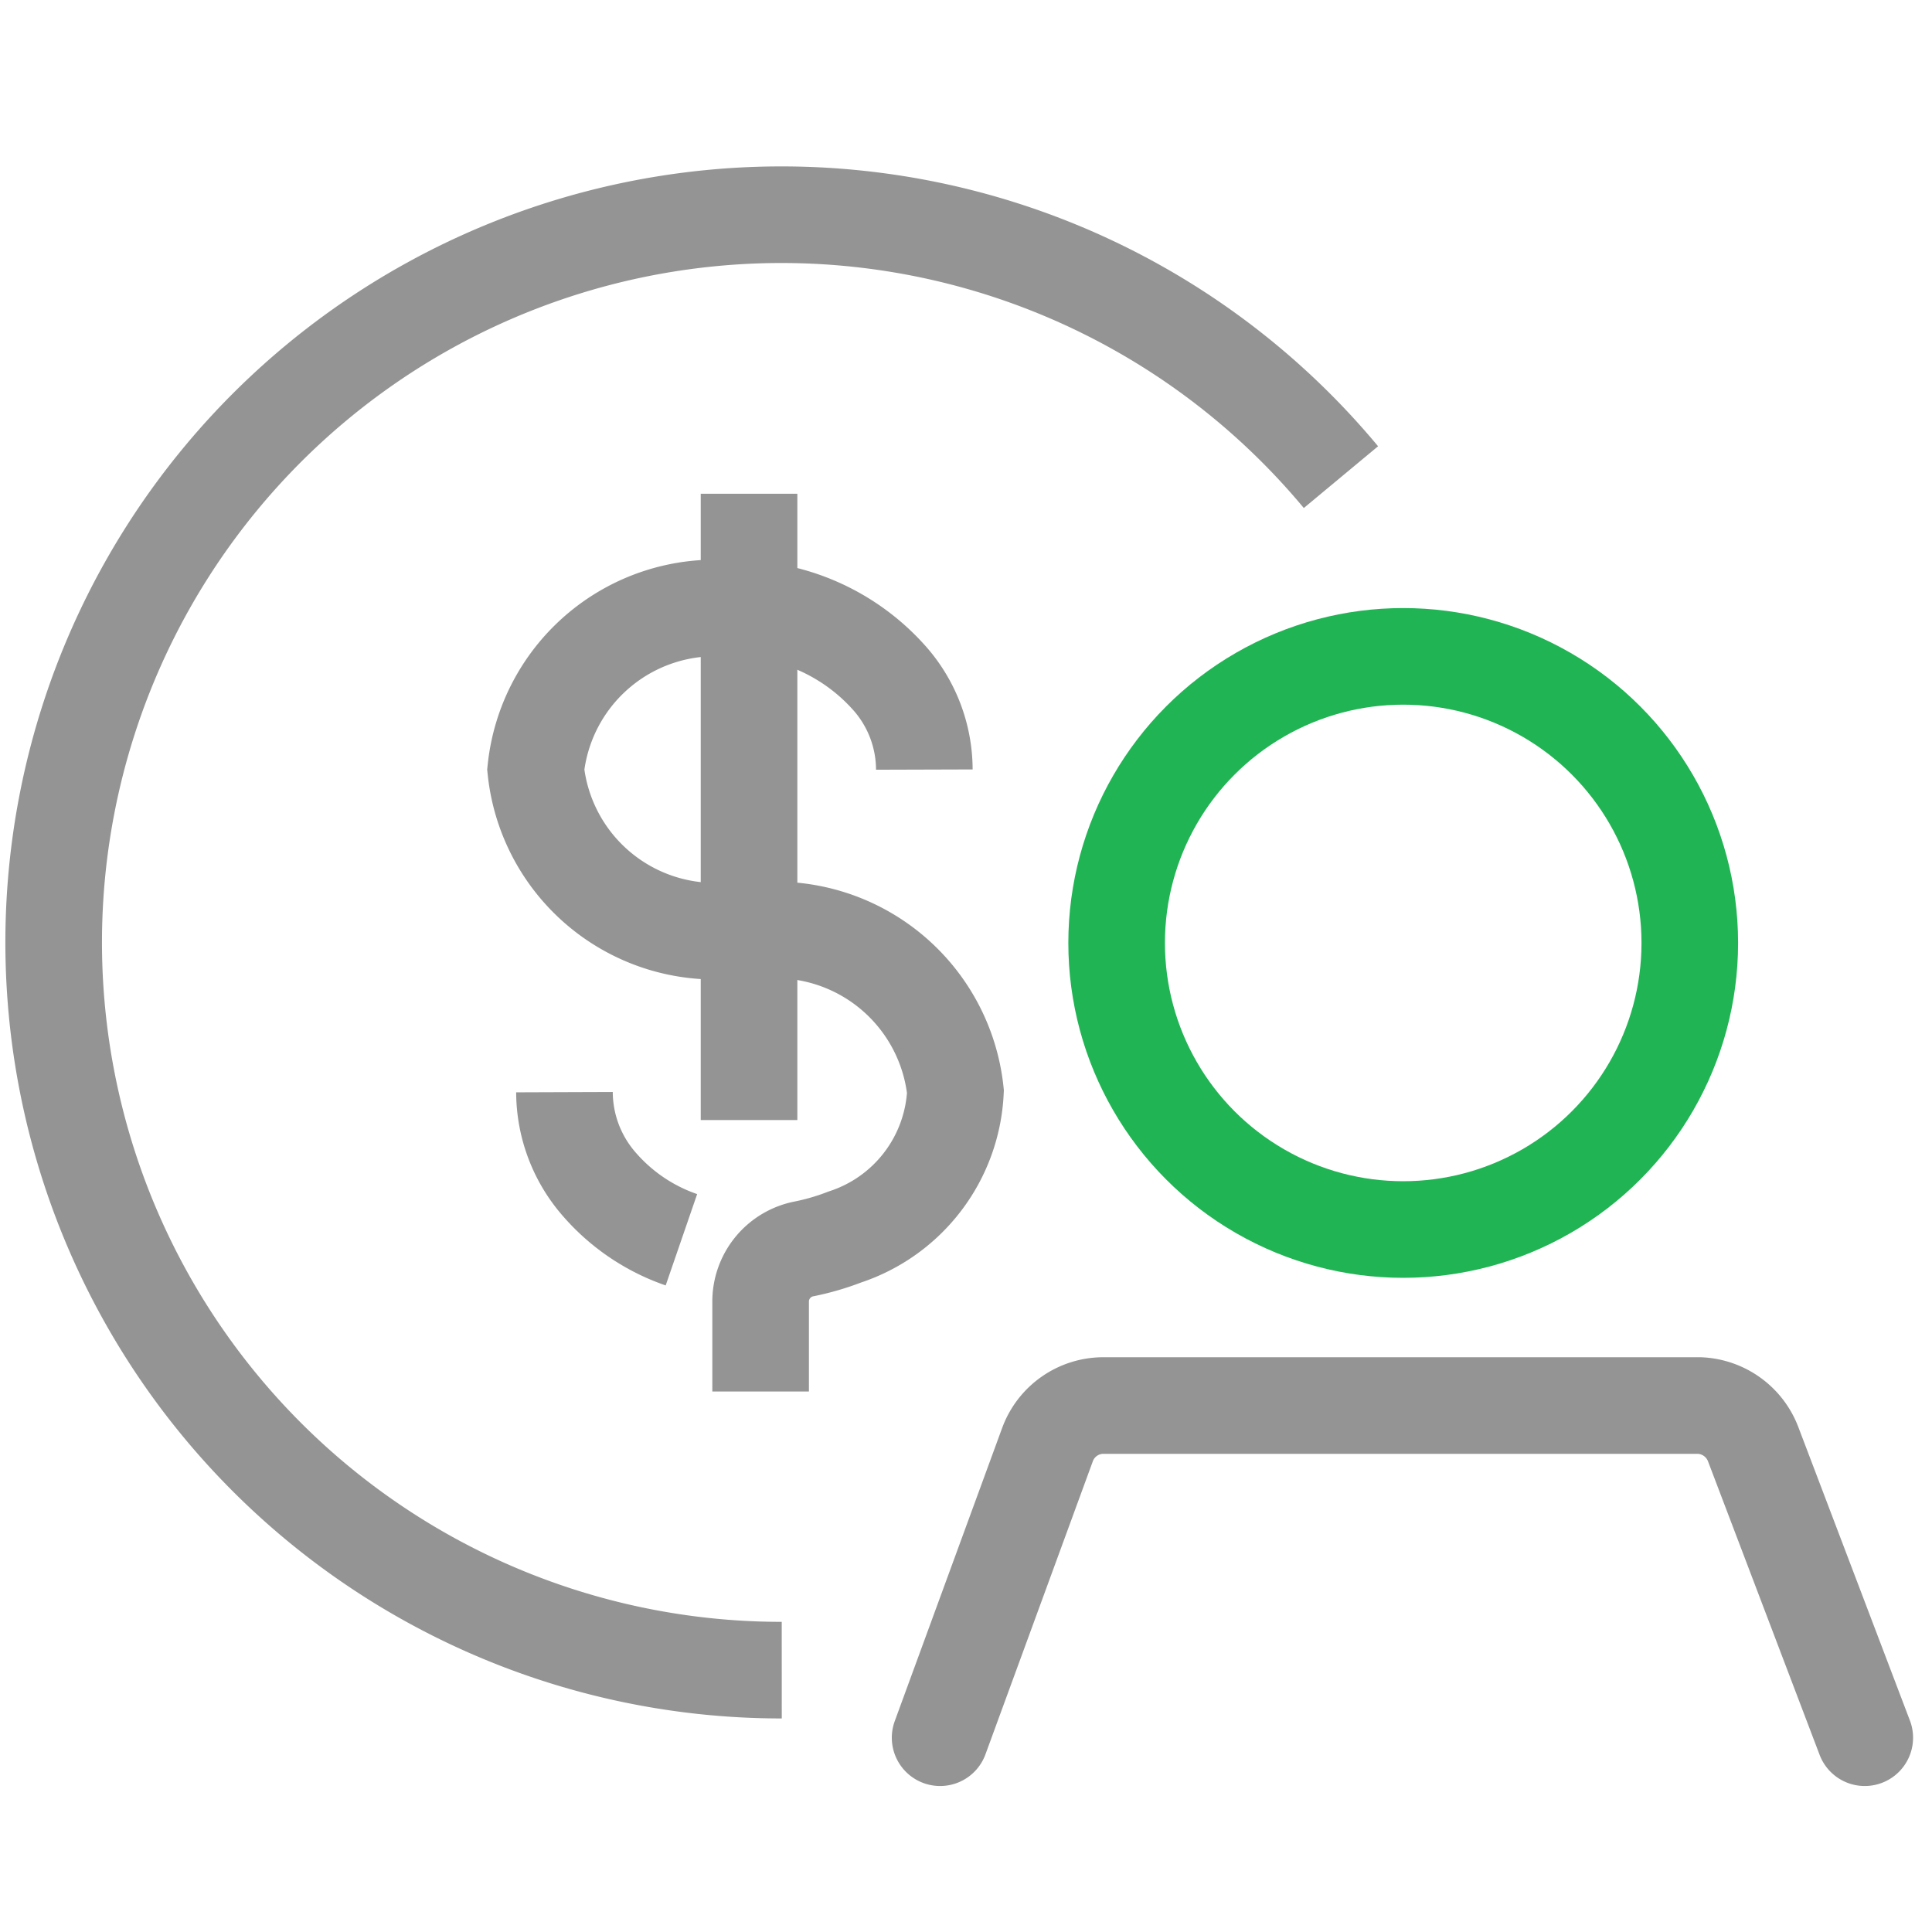 <svg xmlns="http://www.w3.org/2000/svg" xmlns:xlink="http://www.w3.org/1999/xlink" width="30" height="30" viewBox="0 0 30 30">
  <defs>
    <clipPath id="clip-path">
      <rect id="Rectangle_4901" data-name="Rectangle 4901" width="30" height="30" transform="translate(2176 5319)" fill="#fff" stroke="#707070" stroke-width="1"/>
    </clipPath>
  </defs>
  <g id="Payroll" transform="translate(-2176 -5319)" clip-path="url(#clip-path)">
    <g id="Group_10954" data-name="Group 10954" transform="translate(2176.833 5322.333)">
      <path id="Path_24390" data-name="Path 24390" d="M11.789,23.09A11.3,11.3,0,1,1,20.472,4.565" transform="translate(-0.483 -0.489)" fill="none" stroke="#949494" stroke-miterlimit="10" stroke-width="1.5"/>
      <circle id="Ellipse_2204" data-name="Ellipse 2204" cx="4.45" cy="4.45" r="4.45" transform="translate(16.506 6.859)" fill="none" stroke="#21b454" stroke-miterlimit="10" stroke-width="1.5"/>
      <path id="Path_24391" data-name="Path 24391" d="M17,27.838l1.667-4.55a.925.925,0,0,1,.875-.608h9.25a.933.933,0,0,1,.833.6l1.733,4.558" transform="translate(-3.235 -4.188)" fill="none" stroke="#949494" stroke-linecap="round" stroke-linejoin="round" stroke-width="1.5"/>
      <g id="Group_4607" data-name="Group 4607" transform="translate(7.49 4.334)">
        <path id="Path_17355" data-name="Path 17355" d="M15.5,10.33a2.15,2.15,0,0,0-.517-1.392,3.217,3.217,0,0,0-2.5-1.108,2.8,2.8,0,0,0-3.017,2.5,2.8,2.8,0,0,0,3.017,2.5h.475a2.807,2.807,0,0,1,3.025,2.5,2.5,2.5,0,0,1-1.717,2.258,3.858,3.858,0,0,1-.625.183.833.833,0,0,0-.683.833v1.383" transform="translate(-9.47 -6.047)" fill="none" stroke="#949494" stroke-miterlimit="10" stroke-width="1.5"/>
        <path id="Path_17356" data-name="Path 17356" d="M10,16.84a2.183,2.183,0,0,0,.508,1.392,2.967,2.967,0,0,0,1.308.9" transform="translate(-9.558 -7.548)" fill="none" stroke="#949494" stroke-miterlimit="10" stroke-width="1.5"/>
        <line id="Line_730" data-name="Line 730" y2="9.725" transform="translate(3.308)" fill="none" stroke="#949494" stroke-miterlimit="10" stroke-width="1.5"/>
      </g>
    </g>
  </g>
</svg>
